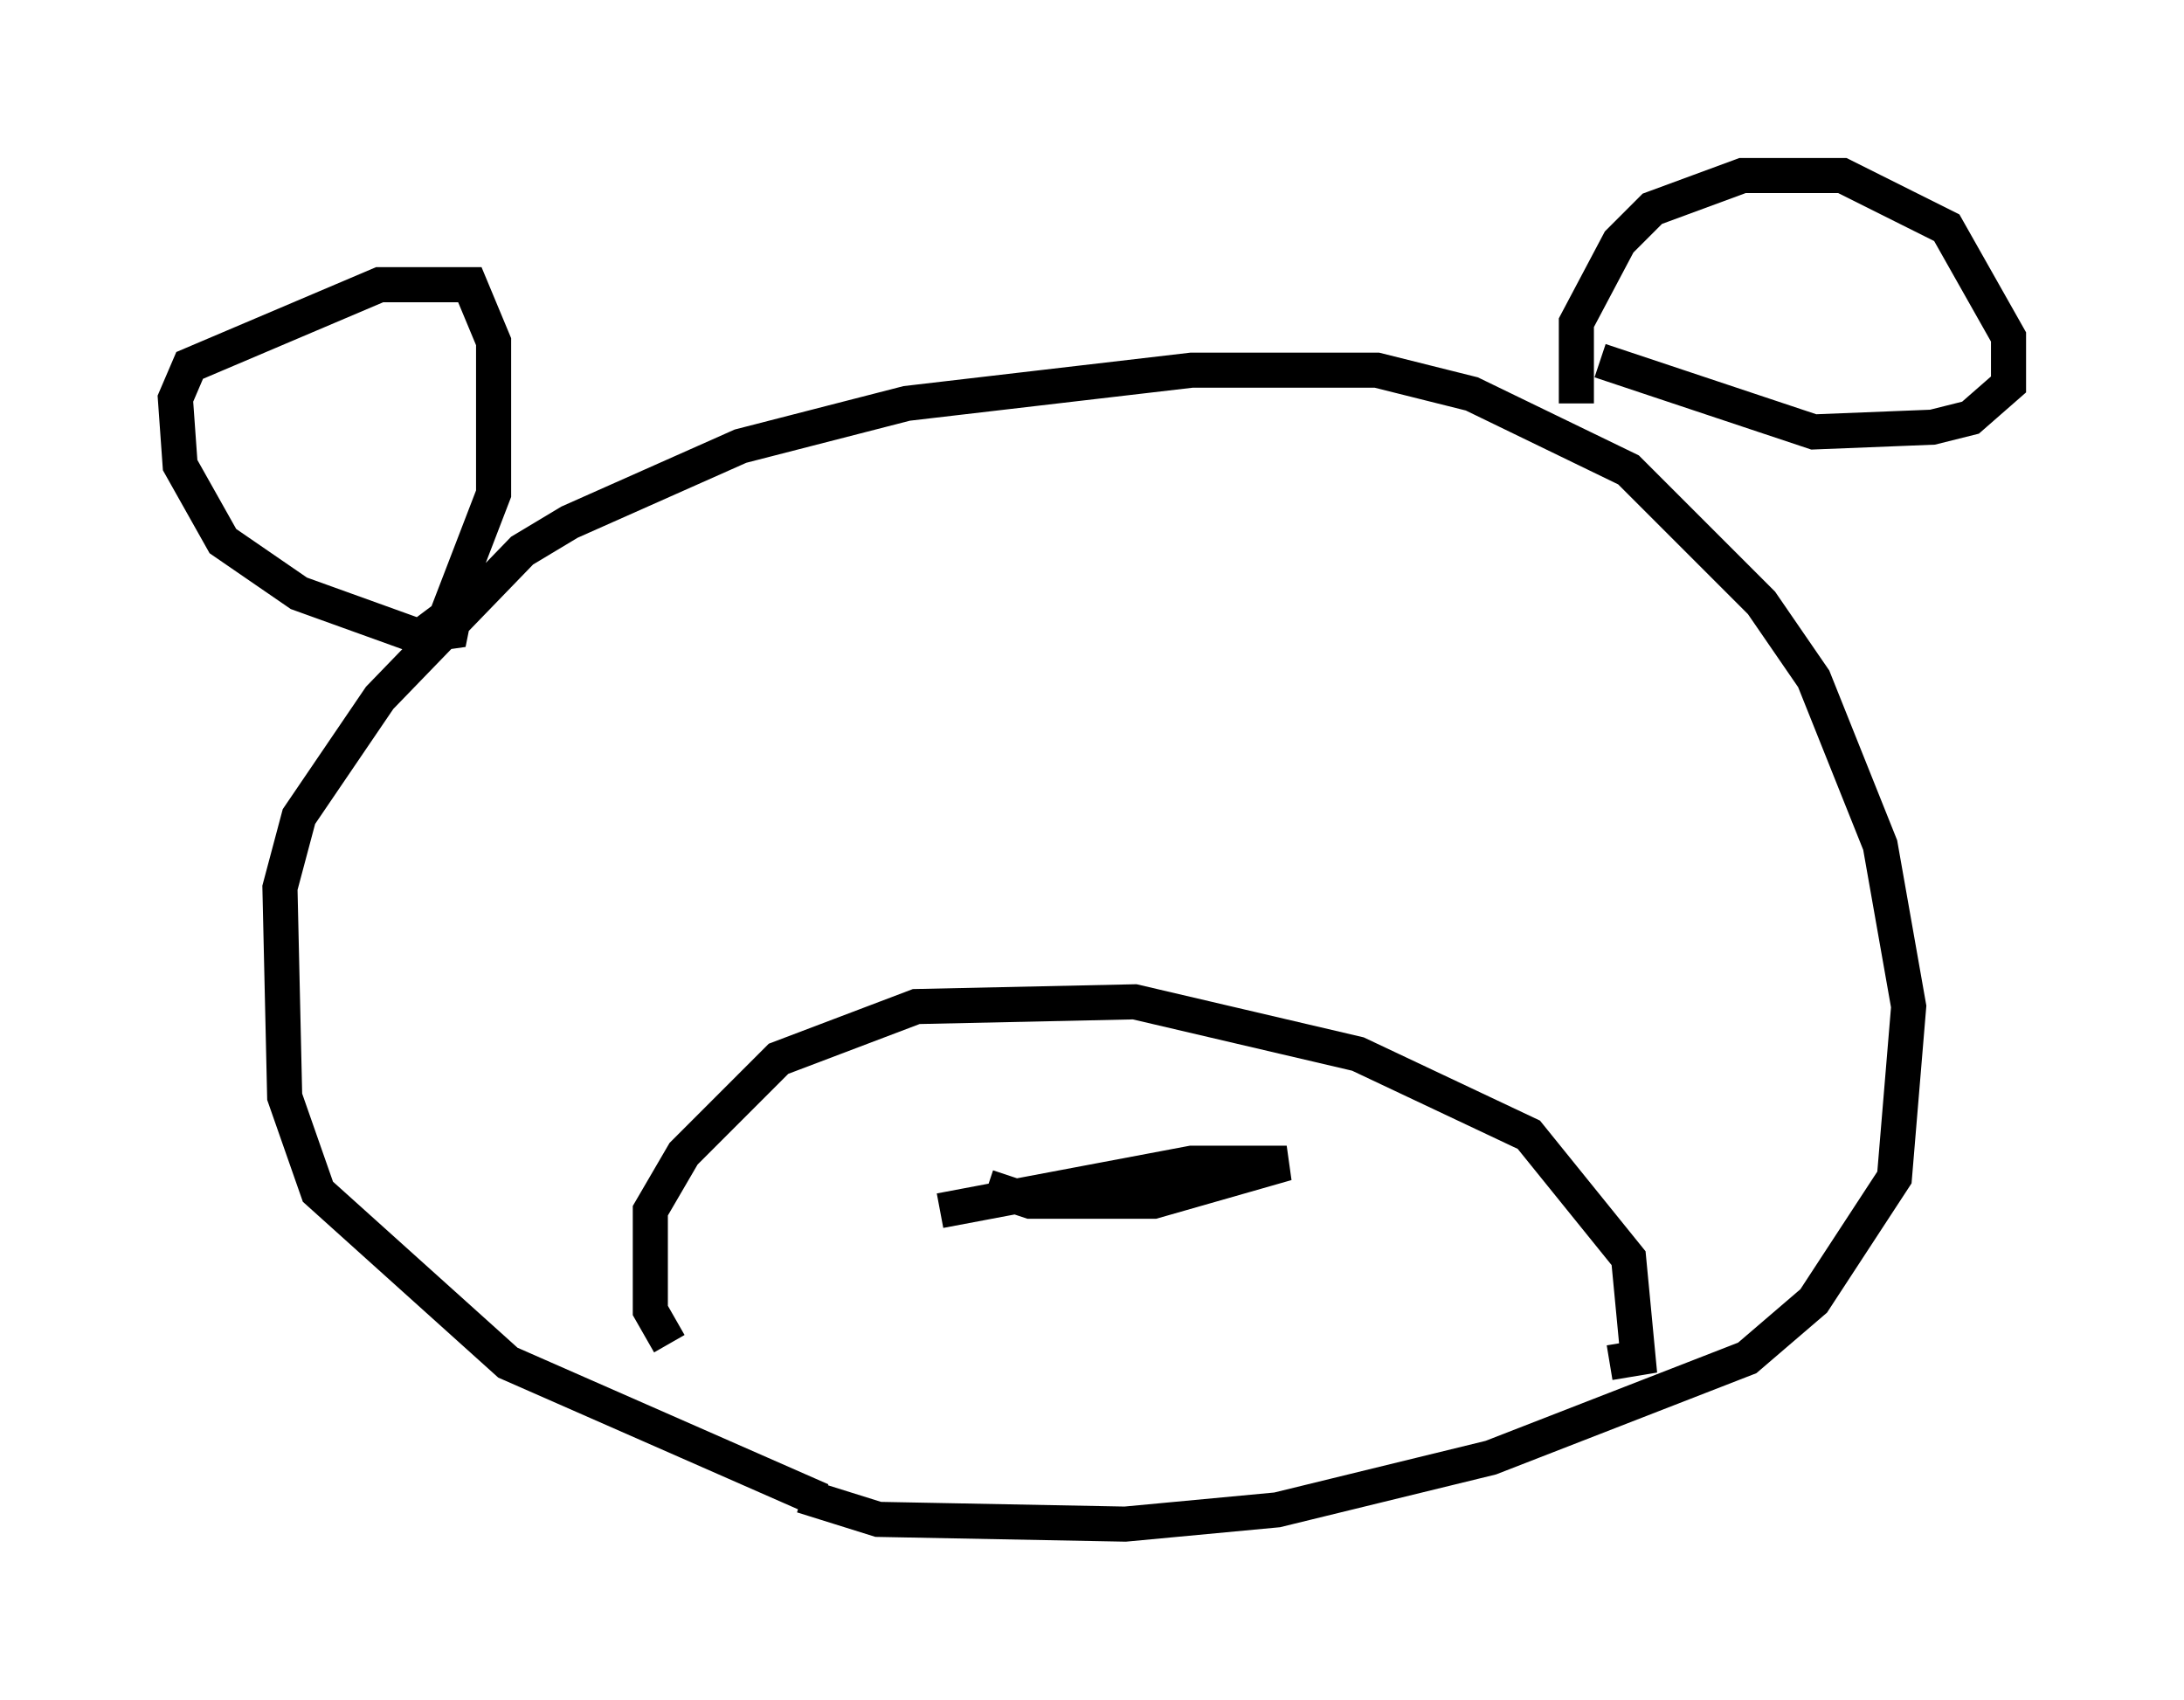 <?xml version="1.0" encoding="utf-8" ?>
<svg baseProfile="full" height="48.43" version="1.1" width="62.232" xmlns="http://www.w3.org/2000/svg" xmlns:ev="http://www.w3.org/2001/xml-events" xmlns:xlink="http://www.w3.org/1999/xlink"><defs /><rect fill="white" height="48.43" width="62.232" x="0" y="0" /><path d="M33.416, 42.618 m-10.013, 0.135 l-8.931, -3.924 -5.413, -4.871 l-0.947, -2.706 -0.135, -5.954 l0.541, -2.03 2.3, -3.383 l4.059, -4.195 1.353, -0.812 l4.871, -2.165 4.736, -1.218 l8.119, -0.947 5.277, 0.0 l2.706, 0.677 4.465, 2.165 l3.789, 3.789 1.488, 2.165 l1.894, 4.736 0.812, 4.601 l-0.406, 4.871 -2.3, 3.518 l-1.894, 1.624 -7.307, 2.842 l-6.089, 1.488 -4.33, 0.406 l-7.036, -0.135 -2.165, -0.677 m-9.743, -25.981 l-0.271, 1.353 -0.947, 0.135 l-3.383, -1.218 -2.165, -1.488 l-1.218, -2.165 -0.135, -1.894 l0.406, -0.947 5.413, -2.3 l2.571, 0.0 0.677, 1.624 l0.0, 4.33 -1.353, 3.518 l-0.541, 0.406 m32.747, -6.495 l0.0, -2.3 1.218, -2.3 l0.947, -0.947 2.571, -0.947 l2.842, 0.0 2.977, 1.488 l1.759, 3.112 0.0, 1.353 l-1.083, 0.947 -1.083, 0.271 l-3.383, 0.135 -6.089, -2.03 m-26.522, 28.011 l-0.541, -0.947 0.0, -2.842 l0.947, -1.624 2.706, -2.706 l3.924, -1.488 6.225, -0.135 l6.36, 1.488 4.871, 2.3 l2.842, 3.518 0.271, 2.842 l-0.812, 0.135 m-17.726, -5.007 l1.218, 0.406 3.518, 0.0 l3.789, -1.083 -2.706, 0.0 l-7.172, 1.353 " fill="none" stroke="black" stroke-width="1" /></svg>